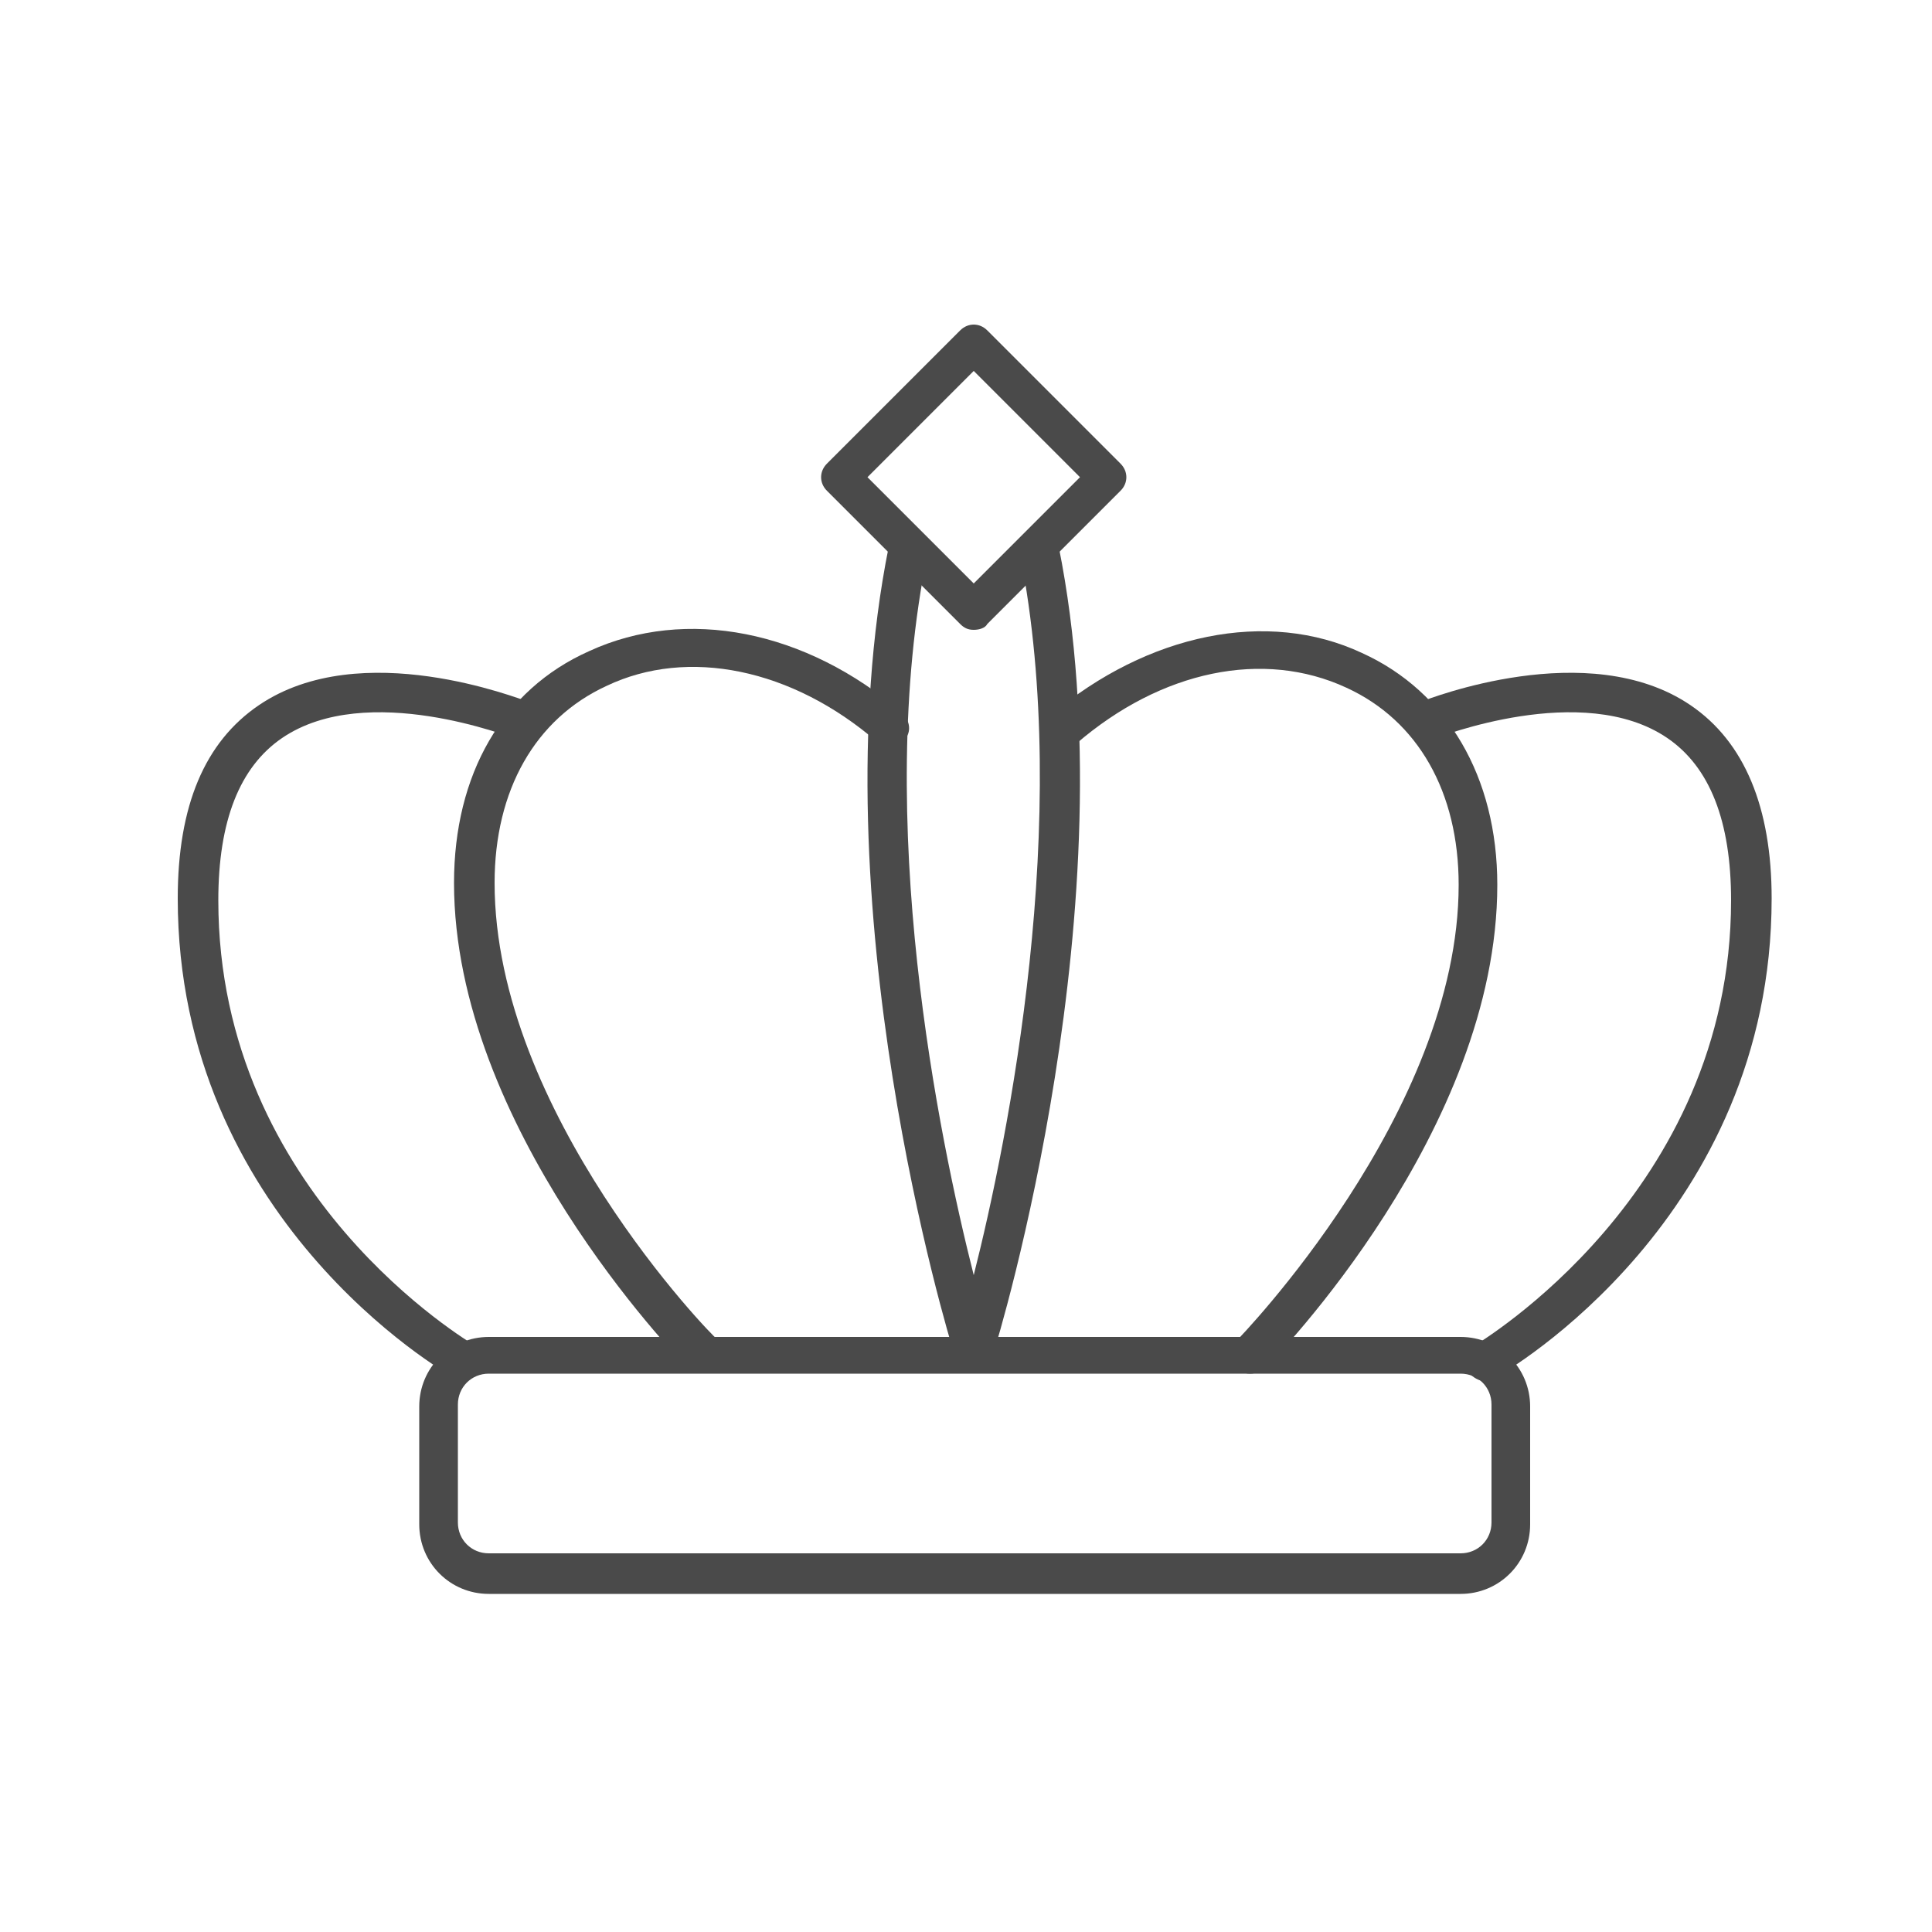<svg xmlns="http://www.w3.org/2000/svg" viewBox="0 0 100 100" height="100" width="100"><g fill="#4A4A4A"><path d="M75.6 82.5H25.3c-2 0-3.6-1.6-3.6-3.6v-6.1c0-2 1.6-3.6 3.6-3.6h50.3c2 0 3.6 1.6 3.6 3.6v6.1c0 2-1.6 3.6-3.6 3.6zM25.3 71.1c-.9 0-1.6.7-1.6 1.6v6.1c0 .9.7 1.6 1.6 1.6h50.3c.9 0 1.6-.7 1.6-1.6v-6.1c0-.9-.7-1.6-1.6-1.6H25.3z"/><path d="M76.9 71.5c-.3 0-.7-.2-.9-.5-.3-.5-.1-1.1.4-1.4.1-.1 13.2-7.8 13.2-23 0-4.1-1.1-6.9-3.3-8.4-4.4-3-11.9 0-12 0-.5.2-1.1 0-1.3-.6-.2-.5 0-1.1.6-1.3.3-.1 8.6-3.4 13.9.2 2.8 1.9 4.2 5.3 4.2 10C91.7 63 78 71 77.4 71.3c-.1.1-.3.2-.5.2z"/><path d="M64.7 71.1c-.3 0-.5-.1-.7-.3-.4-.4-.4-1 0-1.4.1-.1 11.5-11.8 11.5-23.6 0-4.8-2.1-8.5-5.8-10.2-4.3-2-9.6-.9-14 2.9-.4.4-1.1.3-1.4-.1-.4-.4-.3-1.1.1-1.4 5-4.2 11.2-5.5 16.1-3.2 4.4 2 7 6.4 7 12 0 12.7-11.5 24.5-12 25-.3.2-.5.3-.8.3zM24 71.4c-.2 0-.3 0-.5-.1C22.9 71 9.2 63 9.2 46.5c0-4.8 1.4-8.1 4.2-10 5.3-3.6 13.5-.3 13.9-.2.5.2.8.8.6 1.3-.2.5-.8.8-1.3.6-.1 0-7.6-3-12 0-2.2 1.5-3.3 4.3-3.3 8.4 0 15.3 13.1 22.9 13.2 23 .5.3.6.9.4 1.4-.3.2-.6.4-.9.4z"/><path d="M36.2 71c-.3 0-.5-.1-.7-.3-.5-.5-12-12.4-12-25 0-5.6 2.5-10 7-12 5-2.3 11.2-1.1 16.2 3.2.4.4.5 1 .1 1.4-.4.4-1 .5-1.4.1-4.4-3.8-9.8-4.9-14-2.9-3.7 1.7-5.8 5.4-5.8 10.2 0 11.9 11.3 23.5 11.5 23.6.4.4.4 1 0 1.4-.4.2-.7.3-.9.3z"/><path d="M50.4 70.8c-.4 0-.8-.3-1-.7-.3-.9-7.1-23.4-3.4-41.8.1-.5.6-.9 1.2-.8.5.1.9.6.8 1.2-2.8 13.7.6 30.2 2.4 37.3 1.8-7.1 5.1-23.6 2.4-37.3-.1-.5.2-1.1.8-1.2.5-.1 1.1.2 1.2.8 3.7 18.4-3.1 40.9-3.4 41.8-.1.4-.5.7-1 .7z"/><path d="M50.4 32.6c-.3 0-.5-.1-.7-.3l-6.9-6.9c-.4-.4-.4-1 0-1.4l6.9-6.9c.4-.4 1-.4 1.4 0L58 24c.4.4.4 1 0 1.4l-6.9 6.9c-.1.2-.4.3-.7.3zm-5.5-7.9l5.5 5.5 5.5-5.5-5.5-5.5-5.5 5.5z"/></g></svg>